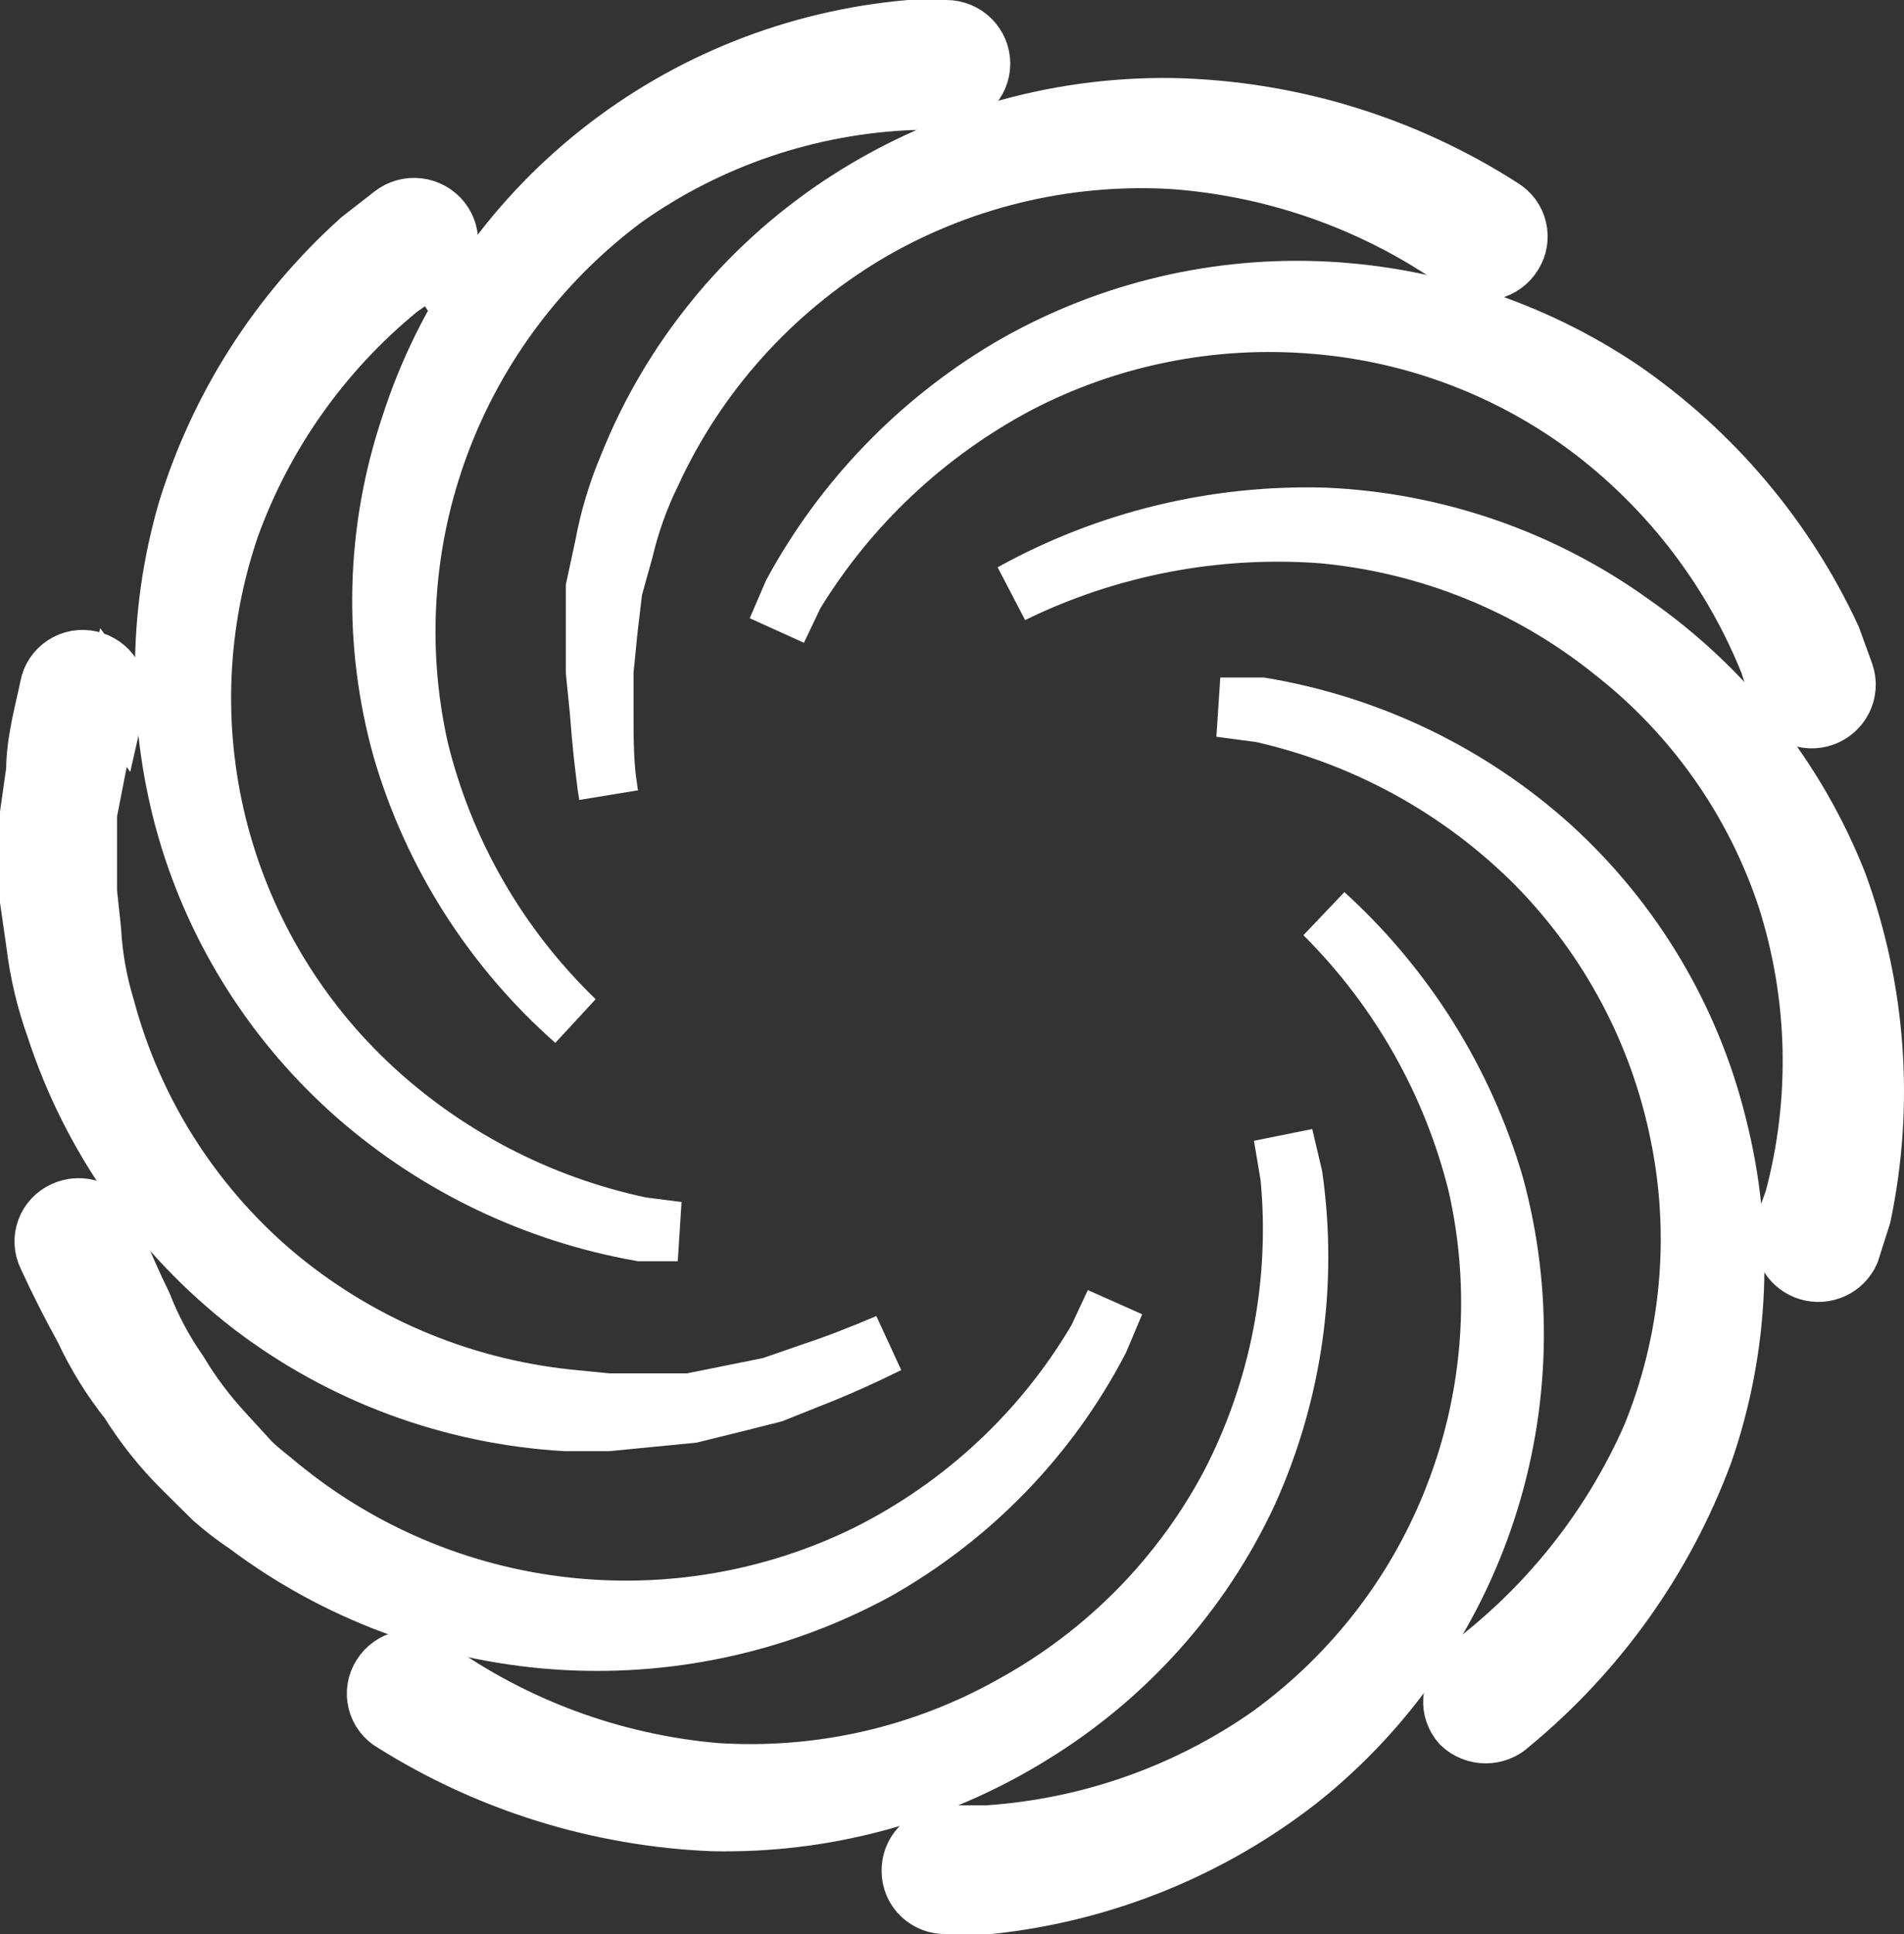 <svg width="64" height="65" viewBox="0 0 64 65" fill="none" xmlns="http://www.w3.org/2000/svg">
<rect x="0" y="0" width="64" height="65" fill="#333333" stroke="none"/>
<path d="M59.875 41.526L60.312 40.318C61.197 36.998 61.118 33.498 60.082 30.221C58.997 26.916 56.946 24.005 54.188 21.856C51.408 19.632 48.029 18.269 44.471 17.935C40.868 17.664 37.258 18.357 34.018 19.941C37.221 18.167 40.849 17.284 44.517 17.388C48.244 17.548 51.84 18.793 54.855 20.967C57.974 23.141 60.377 26.178 61.763 29.696C63.068 33.266 63.347 37.124 62.569 40.842L62.177 42.073C62.064 42.329 61.86 42.535 61.603 42.651C61.347 42.768 61.056 42.788 60.786 42.706C60.516 42.624 60.286 42.447 60.139 42.209C59.992 41.97 59.939 41.687 59.99 41.412L59.875 41.526Z" fill="white" stroke="white" stroke-width="2"/>
<path d="M49.145 56.204C51.938 54.161 54.138 51.425 55.523 48.273C56.834 45.056 57.163 41.529 56.467 38.13C55.777 34.688 54.089 31.52 51.609 29.013C49.087 26.494 45.892 24.739 42.399 23.953L41.018 23.77H42.399C46.033 24.378 49.414 26.008 52.139 28.466C54.885 30.969 56.824 34.22 57.71 37.811C58.642 41.447 58.482 45.272 57.25 48.82C55.934 52.371 53.694 55.516 50.757 57.937C50.538 58.147 50.245 58.264 49.94 58.264C49.635 58.264 49.341 58.147 49.122 57.937C49.022 57.825 48.946 57.695 48.897 57.554C48.849 57.413 48.829 57.264 48.84 57.115C48.851 56.966 48.891 56.821 48.96 56.688C49.028 56.555 49.122 56.437 49.237 56.341L49.145 56.204Z" fill="white" stroke="white" stroke-width="2"/>
<path d="M31.808 61.674H33.189C36.61 61.446 39.901 60.287 42.698 58.324C45.536 56.263 47.705 53.427 48.938 50.164C50.194 46.867 50.45 43.278 49.675 39.839C48.827 36.391 47.044 33.239 44.517 30.722C47.227 33.187 49.202 36.34 50.227 39.839C51.204 43.427 51.108 47.219 49.951 50.755C48.795 54.291 46.627 57.419 43.711 59.76C40.71 62.121 37.093 63.591 33.281 63.999H31.808C31.656 64.005 31.504 63.981 31.362 63.928C31.219 63.874 31.09 63.793 30.98 63.688C30.87 63.584 30.783 63.459 30.723 63.32C30.664 63.182 30.633 63.033 30.633 62.882C30.627 62.584 30.739 62.295 30.946 62.078C31.153 61.86 31.437 61.732 31.738 61.72L31.808 61.674Z" fill="white" stroke="white" stroke-width="2"/>
<path d="M14.47 56.043C17.277 58.049 20.578 59.27 24.026 59.576C27.526 59.811 31.018 59.018 34.064 57.297C37.174 55.584 39.71 53.009 41.363 49.889C43.012 46.699 43.707 43.109 43.366 39.541L43.136 38.174L43.458 39.541C43.971 43.153 43.444 46.834 41.939 50.163C40.374 53.524 37.843 56.354 34.663 58.3C31.457 60.284 27.736 61.298 23.957 61.217C20.147 61.059 16.447 59.911 13.227 57.889C13.094 57.815 12.978 57.714 12.886 57.593C12.793 57.472 12.727 57.334 12.69 57.186C12.654 57.039 12.648 56.886 12.673 56.737C12.698 56.587 12.753 56.444 12.836 56.317C12.916 56.19 13.02 56.079 13.143 55.992C13.267 55.904 13.406 55.842 13.553 55.808C13.701 55.774 13.854 55.769 14.003 55.794C14.153 55.819 14.296 55.873 14.424 55.952L14.47 56.043Z" fill="white" stroke="white" stroke-width="2"/>
<path d="M3.718 41.433C4.063 42.3 4.408 43.097 4.777 43.849C5.092 44.654 5.502 45.419 5.997 46.129C6.438 46.864 6.955 47.551 7.54 48.18L8.415 49.137C8.714 49.434 9.059 49.684 9.382 49.958C12.102 52.192 15.418 53.597 18.929 54.001C22.44 54.406 25.994 53.793 29.16 52.237C32.389 50.619 35.076 48.109 36.896 45.012L37.472 43.781L36.942 45.035C35.252 48.283 32.644 50.976 29.436 52.784C26.138 54.573 22.387 55.379 18.636 55.104C14.886 54.829 11.295 53.485 8.299 51.234C7.904 50.971 7.527 50.682 7.171 50.368L6.158 49.365C5.465 48.677 4.855 47.913 4.339 47.086C3.746 46.342 3.244 45.531 2.843 44.67C2.382 43.834 1.968 43.014 1.599 42.208C1.534 42.074 1.496 41.928 1.488 41.779C1.481 41.63 1.503 41.481 1.555 41.341C1.606 41.2 1.686 41.072 1.788 40.963C1.891 40.853 2.014 40.765 2.152 40.704C2.291 40.639 2.441 40.603 2.594 40.597C2.748 40.59 2.901 40.614 3.044 40.668C3.188 40.721 3.32 40.802 3.431 40.906C3.543 41.01 3.632 41.135 3.694 41.274L3.718 41.433Z" fill="white" stroke="white" stroke-width="2"/>
<path d="M3.786 23.405C3.533 24.34 3.348 25.206 3.187 26.049L2.934 27.349V28.648C2.934 29.104 2.934 29.537 2.934 29.97L3.072 31.269C3.121 32.15 3.275 33.022 3.533 33.867C4.457 37.33 6.415 40.436 9.151 42.779C11.944 45.147 15.395 46.625 19.051 47.019L20.433 47.156H21.814H23.196L24.554 46.882L25.913 46.608L27.225 46.153C28.123 45.856 28.998 45.514 29.85 45.15C29.021 45.56 28.169 45.947 27.294 46.289L25.982 46.814L24.623 47.156L23.242 47.497L21.837 47.634L20.433 47.771H19.005C15.164 47.547 11.481 46.181 8.437 43.85C5.36 41.46 3.075 38.214 1.875 34.528C1.547 33.614 1.323 32.666 1.207 31.702L1 30.266C1 29.765 1 29.286 1 28.807V27.349L1.207 25.89C1.207 24.933 1.483 23.975 1.668 23.086C1.695 22.938 1.752 22.797 1.836 22.672C1.92 22.546 2.029 22.438 2.155 22.355C2.282 22.272 2.425 22.215 2.575 22.188C2.724 22.161 2.878 22.164 3.026 22.198C3.175 22.23 3.315 22.291 3.44 22.377C3.564 22.464 3.67 22.574 3.752 22.701C3.833 22.828 3.888 22.97 3.914 23.118C3.939 23.267 3.935 23.418 3.901 23.565L3.786 23.405Z" fill="white" stroke="white" stroke-width="2"/>
<path d="M14.539 8.887L13.411 9.684C10.821 11.803 8.856 14.575 7.724 17.707C6.622 20.934 6.47 24.405 7.285 27.714C8.101 31.023 9.85 34.035 12.329 36.397C14.885 38.825 18.075 40.498 21.539 41.23L22.782 41.389H21.539C18 40.761 14.703 39.184 12.007 36.831C9.287 34.447 7.307 31.349 6.296 27.896C5.283 24.395 5.283 20.684 6.296 17.183C7.369 13.678 9.382 10.527 12.122 8.066L13.204 7.223C13.323 7.13 13.46 7.061 13.606 7.021C13.752 6.98 13.905 6.969 14.056 6.987C14.207 7.005 14.352 7.052 14.485 7.126C14.617 7.2 14.733 7.298 14.827 7.417C14.921 7.535 14.99 7.67 15.031 7.815C15.072 7.96 15.084 8.111 15.065 8.26C15.047 8.409 14.999 8.554 14.925 8.684C14.851 8.815 14.751 8.931 14.631 9.023L14.539 8.887Z" fill="white" stroke="white" stroke-width="2"/>
<path d="M31.807 3.37H30.656C27.178 3.507 23.817 4.648 20.986 6.653C18.158 8.758 16.003 11.626 14.778 14.912C13.553 18.198 13.31 21.764 14.078 25.183C14.927 28.65 16.747 31.81 19.328 34.3C16.567 31.861 14.556 28.701 13.526 25.183C12.523 21.613 12.619 17.827 13.802 14.311C14.959 10.703 17.167 7.515 20.15 5.146C23.132 2.778 26.756 1.335 30.564 1H31.807C32.113 1 32.406 1.12 32.621 1.334C32.837 1.548 32.959 1.837 32.959 2.14C32.959 2.442 32.837 2.732 32.621 2.945C32.406 3.159 32.113 3.279 31.807 3.279V3.37Z" fill="white" stroke="white" stroke-width="2"/>
<path d="M49.306 8.955C46.414 6.857 42.983 5.609 39.406 5.354C35.781 5.147 32.178 6.029 29.068 7.884C25.915 9.785 23.412 12.58 21.884 15.907C21.482 16.729 21.173 17.593 20.963 18.483L20.595 19.804L20.433 21.172L20.295 22.562V23.93C20.295 24.864 20.295 25.799 20.456 26.711C20.318 25.799 20.226 24.887 20.157 23.953L20.019 22.562V21.149V19.759L20.318 18.369C20.488 17.446 20.758 16.544 21.124 15.679C22.543 12.121 25.015 9.07 28.216 6.927C31.518 4.721 35.423 3.567 39.406 3.622C43.342 3.705 47.178 4.873 50.481 6.995C50.609 7.072 50.72 7.173 50.808 7.293C50.896 7.413 50.959 7.549 50.993 7.694C51.027 7.838 51.032 7.987 51.007 8.133C50.983 8.28 50.929 8.419 50.849 8.545C50.771 8.674 50.668 8.787 50.545 8.876C50.423 8.966 50.284 9.031 50.136 9.067C49.989 9.103 49.835 9.109 49.685 9.086C49.534 9.063 49.39 9.011 49.26 8.932L49.306 8.955Z" fill="white" stroke="white" stroke-width="2"/>
<path d="M59.874 23.52L59.483 22.29C58.243 19.193 56.183 16.484 53.52 14.449C50.814 12.398 47.568 11.163 44.172 10.893C40.723 10.607 37.264 11.303 34.202 12.899C31.105 14.545 28.512 16.985 26.696 19.965L26.12 21.173L26.65 19.942C28.339 16.828 30.844 14.222 33.903 12.397C37.025 10.564 40.612 9.654 44.241 9.776C47.912 9.905 51.472 11.058 54.51 13.104C57.568 15.213 60.001 18.093 61.555 21.446L61.993 22.654C62.087 22.936 62.066 23.243 61.935 23.509C61.804 23.776 61.573 23.982 61.291 24.083C61.009 24.184 60.699 24.172 60.426 24.05C60.153 23.928 59.938 23.705 59.828 23.429L59.874 23.52Z" fill="white" stroke="white" stroke-width="2"/>
</svg>
